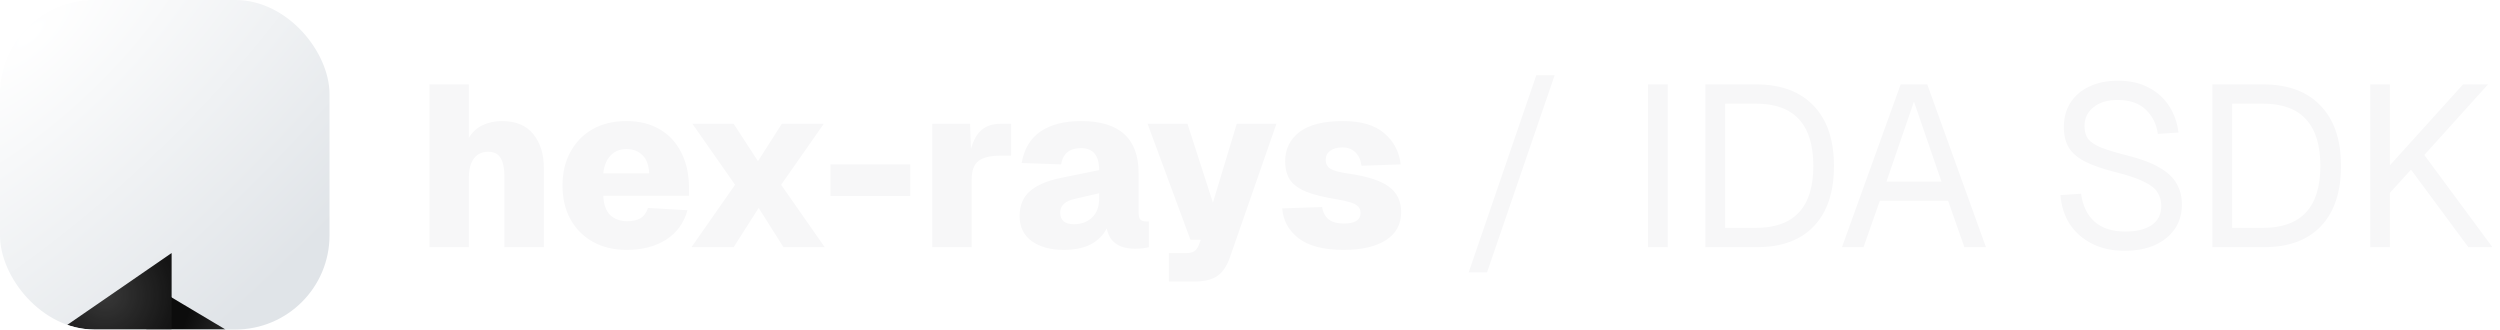 <svg width="349" height="46" viewBox="0 0 349 46" fill="none" xmlns="http://www.w3.org/2000/svg">
<g clip-path="url(#clip0_2052_220)">
<rect width="46" height="46" rx="13.143" fill="url(#paint0_radial_2052_220)"/>
<g filter="url(#filter0_dddd_2052_220)">
<path d="M37.655 25.038L20.431 35.312L20.431 14.776L37.655 25.038Z" fill="url(#paint1_linear_2052_220)"/>
<path d="M8.345 21.435L23.952 10.688L23.952 31.224L8.345 21.435Z" fill="url(#paint2_radial_2052_220)"/>
<path d="M8.345 21.435L23.952 10.688L23.952 31.224L8.345 21.435Z" fill="black" fill-opacity="0.2"/>
<path d="M23.946 31.205L20.431 35.312L20.431 29.021L23.946 31.205Z" fill="url(#paint3_linear_2052_220)"/>
</g>
</g>
<path d="M59.952 34.5V11.78H65.456V19.236C65.925 18.447 66.565 17.86 67.376 17.476C68.187 17.092 69.083 16.9 70.064 16.9C72.005 16.9 73.467 17.508 74.448 18.724C75.429 19.94 75.92 21.508 75.92 23.428V34.5H70.416V24.676C70.416 23.545 70.245 22.681 69.904 22.084C69.563 21.487 68.976 21.188 68.144 21.188C67.291 21.188 66.629 21.497 66.16 22.116C65.691 22.735 65.456 23.641 65.456 24.836V34.5H59.952ZM87.486 34.884C85.694 34.884 84.126 34.511 82.781 33.764C81.438 33.017 80.392 31.972 79.645 30.628C78.899 29.284 78.525 27.705 78.525 25.892C78.525 24.1 78.899 22.532 79.645 21.188C80.392 19.823 81.427 18.767 82.749 18.02C84.094 17.273 85.662 16.9 87.454 16.9C89.246 16.9 90.792 17.284 92.094 18.052C93.395 18.799 94.397 19.876 95.102 21.284C95.827 22.692 96.189 24.367 96.189 26.308V27.332H84.222C84.264 28.527 84.584 29.423 85.181 30.02C85.8 30.596 86.6 30.884 87.582 30.884C88.307 30.884 88.915 30.745 89.406 30.468C89.896 30.169 90.248 29.689 90.462 29.028L95.966 29.348C95.475 31.14 94.472 32.516 92.957 33.476C91.464 34.415 89.64 34.884 87.486 34.884ZM84.222 24.196H90.621C90.579 23.065 90.269 22.223 89.694 21.668C89.118 21.092 88.371 20.804 87.454 20.804C86.558 20.804 85.822 21.103 85.246 21.7C84.669 22.297 84.328 23.129 84.222 24.196ZM96.534 34.5L102.614 25.796L96.662 17.284H102.422L105.814 22.5L109.142 17.284H114.998L109.046 25.796L115.126 34.5H109.366L105.91 29.028L102.422 34.5H96.534ZM115.932 27.364V22.948H127.068V27.364H115.932ZM130.14 34.5V17.284H135.42L135.548 20.804C135.889 19.567 136.39 18.671 137.052 18.116C137.734 17.561 138.598 17.284 139.644 17.284H141.148V21.732H139.612C138.246 21.732 137.244 21.977 136.604 22.468C135.964 22.959 135.644 23.823 135.644 25.06V34.5H130.14ZM148.482 34.884C146.669 34.884 145.186 34.479 144.034 33.668C142.903 32.836 142.338 31.673 142.338 30.18C142.338 28.665 142.829 27.492 143.81 26.66C144.791 25.828 146.221 25.22 148.098 24.836L153.442 23.748C153.442 21.7 152.599 20.676 150.914 20.676C149.314 20.676 148.386 21.433 148.13 22.948L142.626 22.756C142.967 20.772 143.853 19.3 145.282 18.34C146.711 17.38 148.589 16.9 150.914 16.9C156.269 16.9 158.946 19.321 158.946 24.164V29.604C158.946 30.137 159.031 30.489 159.202 30.66C159.394 30.831 159.65 30.916 159.97 30.916H160.386V34.5C160.215 34.564 159.938 34.617 159.554 34.66C159.17 34.703 158.797 34.724 158.434 34.724C157.879 34.724 157.325 34.649 156.77 34.5C156.215 34.329 155.735 34.041 155.33 33.636C154.925 33.209 154.647 32.623 154.498 31.876C154.05 32.793 153.325 33.529 152.322 34.084C151.319 34.617 150.039 34.884 148.482 34.884ZM149.922 31.3C150.946 31.3 151.789 30.991 152.45 30.372C153.111 29.753 153.442 28.857 153.442 27.684V26.98L150.114 27.748C148.706 28.047 148.002 28.687 148.002 29.668C148.002 30.756 148.642 31.3 149.922 31.3ZM163.179 39.3V35.332H165.547C166.08 35.332 166.464 35.247 166.699 35.076C166.955 34.927 167.168 34.649 167.339 34.244L167.627 33.476H166.187L160.203 17.284H165.771L169.323 28.292L172.651 17.284H178.187L171.691 35.94C171.264 37.156 170.677 38.02 169.931 38.532C169.184 39.044 168.139 39.3 166.795 39.3H163.179ZM187.57 34.884C184.776 34.884 182.674 34.34 181.266 33.252C179.88 32.164 179.122 30.777 178.994 29.092L184.562 28.9C184.69 29.668 185 30.244 185.49 30.628C185.981 31.012 186.685 31.204 187.602 31.204C189.16 31.204 189.938 30.713 189.938 29.732C189.938 29.241 189.736 28.868 189.33 28.612C188.946 28.335 188.082 28.079 186.738 27.844C184.861 27.545 183.389 27.183 182.322 26.756C181.256 26.308 180.498 25.743 180.05 25.06C179.624 24.377 179.41 23.524 179.41 22.5C179.41 20.815 180.072 19.46 181.394 18.436C182.738 17.412 184.765 16.9 187.474 16.9C190.013 16.9 191.933 17.465 193.234 18.596C194.557 19.705 195.325 21.156 195.538 22.948L190.066 23.14C189.96 22.329 189.672 21.7 189.202 21.252C188.754 20.804 188.157 20.58 187.41 20.58C186.685 20.58 186.109 20.74 185.682 21.06C185.277 21.359 185.074 21.775 185.074 22.308C185.074 22.863 185.288 23.279 185.714 23.556C186.141 23.812 186.898 24.025 187.986 24.196C190.781 24.58 192.744 25.199 193.874 26.052C195.026 26.884 195.602 28.068 195.602 29.604C195.602 31.311 194.888 32.623 193.458 33.54C192.029 34.436 190.066 34.884 187.57 34.884ZM205.03 38.02L214.47 10.5H217.03L207.59 38.02H205.03ZM230.069 34.5V11.78H232.821V34.5H230.069ZM238.069 34.5V11.78H245.109C248.608 11.78 251.296 12.772 253.173 14.756C255.072 16.719 256.021 19.524 256.021 23.172C256.021 26.799 255.093 29.593 253.237 31.556C251.381 33.519 248.736 34.5 245.301 34.5H238.069ZM240.821 31.812H245.109C250.464 31.812 253.141 28.932 253.141 23.172C253.141 17.369 250.464 14.468 245.109 14.468H240.821V31.812ZM257.14 34.5L265.332 11.78H269.044L277.236 34.5H274.228L271.956 28.036H262.42L260.148 34.5H257.14ZM263.348 25.348H271.028L267.188 14.18L263.348 25.348ZM296.627 35.012C294.878 35.012 293.352 34.681 292.051 34.02C290.75 33.359 289.715 32.452 288.947 31.3C288.2 30.127 287.763 28.772 287.635 27.236L290.515 27.044C290.75 28.729 291.379 30.031 292.403 30.948C293.448 31.865 294.878 32.324 296.691 32.324C298.27 32.324 299.496 32.025 300.371 31.428C301.267 30.809 301.715 29.913 301.715 28.74C301.715 28.036 301.544 27.417 301.203 26.884C300.883 26.329 300.254 25.828 299.315 25.38C298.398 24.911 297.032 24.452 295.219 24.004C293.47 23.556 292.072 23.065 291.027 22.532C290.003 21.999 289.256 21.348 288.787 20.58C288.339 19.812 288.115 18.863 288.115 17.732C288.115 16.452 288.414 15.332 289.011 14.372C289.63 13.391 290.504 12.633 291.635 12.1C292.766 11.545 294.11 11.268 295.667 11.268C297.331 11.268 298.76 11.588 299.955 12.228C301.15 12.847 302.099 13.7 302.803 14.788C303.507 15.876 303.944 17.113 304.115 18.5L301.235 18.692C301.043 17.305 300.478 16.175 299.539 15.3C298.622 14.404 297.31 13.956 295.603 13.956C294.195 13.956 293.075 14.297 292.243 14.98C291.411 15.641 290.995 16.516 290.995 17.604C290.995 18.308 291.155 18.895 291.475 19.364C291.816 19.812 292.414 20.217 293.267 20.58C294.12 20.921 295.347 21.295 296.947 21.7C298.846 22.169 300.35 22.735 301.459 23.396C302.59 24.036 303.39 24.783 303.859 25.636C304.35 26.489 304.595 27.46 304.595 28.548C304.595 29.871 304.254 31.023 303.571 32.004C302.888 32.964 301.95 33.711 300.755 34.244C299.56 34.756 298.184 35.012 296.627 35.012ZM308.85 34.5V11.78H315.89C319.389 11.78 322.077 12.772 323.954 14.756C325.853 16.719 326.802 19.524 326.802 23.172C326.802 26.799 325.874 29.593 324.018 31.556C322.162 33.519 319.517 34.5 316.082 34.5H308.85ZM311.602 31.812H315.89C321.245 31.812 323.922 28.932 323.922 23.172C323.922 17.369 321.245 14.468 315.89 14.468H311.602V31.812ZM330.882 34.5V11.78H333.634V23.076L343.842 11.78H347.33L338.434 21.636L347.938 34.5H344.578L336.578 23.684L333.634 26.916V34.5H330.882Z" fill="#F7F7F8"/>
<defs>
<filter id="filter0_dddd_2052_220" x="3.417" y="9.866" width="39.167" height="43.518" filterUnits="userSpaceOnUse" color-interpolation-filters="sRGB">
<feFlood flood-opacity="0" result="BackgroundImageFix"/>
<feColorMatrix in="SourceAlpha" type="matrix" values="0 0 0 0 0 0 0 0 0 0 0 0 0 0 0 0 0 0 127 0" result="hardAlpha"/>
<feOffset dy="0.821"/>
<feGaussianBlur stdDeviation="0.821"/>
<feColorMatrix type="matrix" values="0 0 0 0 0 0 0 0 0 0 0 0 0 0 0 0 0 0 0.1 0"/>
<feBlend mode="normal" in2="BackgroundImageFix" result="effect1_dropShadow_2052_220"/>
<feColorMatrix in="SourceAlpha" type="matrix" values="0 0 0 0 0 0 0 0 0 0 0 0 0 0 0 0 0 0 127 0" result="hardAlpha"/>
<feOffset dy="3.286"/>
<feGaussianBlur stdDeviation="1.643"/>
<feColorMatrix type="matrix" values="0 0 0 0 0 0 0 0 0 0 0 0 0 0 0 0 0 0 0.09 0"/>
<feBlend mode="normal" in2="effect1_dropShadow_2052_220" result="effect2_dropShadow_2052_220"/>
<feColorMatrix in="SourceAlpha" type="matrix" values="0 0 0 0 0 0 0 0 0 0 0 0 0 0 0 0 0 0 127 0" result="hardAlpha"/>
<feOffset dy="7.393"/>
<feGaussianBlur stdDeviation="2.054"/>
<feColorMatrix type="matrix" values="0 0 0 0 0 0 0 0 0 0 0 0 0 0 0 0 0 0 0.05 0"/>
<feBlend mode="normal" in2="effect2_dropShadow_2052_220" result="effect3_dropShadow_2052_220"/>
<feColorMatrix in="SourceAlpha" type="matrix" values="0 0 0 0 0 0 0 0 0 0 0 0 0 0 0 0 0 0 127 0" result="hardAlpha"/>
<feOffset dy="13.143"/>
<feGaussianBlur stdDeviation="2.464"/>
<feColorMatrix type="matrix" values="0 0 0 0 0 0 0 0 0 0 0 0 0 0 0 0 0 0 0.01 0"/>
<feBlend mode="normal" in2="effect3_dropShadow_2052_220" result="effect4_dropShadow_2052_220"/>
<feBlend mode="normal" in="SourceGraphic" in2="effect4_dropShadow_2052_220" result="shape"/>
</filter>
<radialGradient id="paint0_radial_2052_220" cx="0" cy="0" r="1" gradientUnits="userSpaceOnUse" gradientTransform="translate(4.2 4.796) rotate(46.625) scale(48.212 132.903)">
<stop stop-color="white"/>
<stop offset="1" stop-color="#E0E4E8"/>
</radialGradient>
<linearGradient id="paint1_linear_2052_220" x1="37.167" y1="25.796" x2="25.349" y2="21.504" gradientUnits="userSpaceOnUse">
<stop stop-color="#464646"/>
<stop offset="1" stop-color="#0C0C0C"/>
</linearGradient>
<radialGradient id="paint2_radial_2052_220" cx="0" cy="0" r="1" gradientUnits="userSpaceOnUse" gradientTransform="translate(14.673 16.486) rotate(22.099) scale(9.881 9.747)">
<stop stop-color="#464646"/>
<stop offset="1" stop-color="#191919"/>
</radialGradient>
<linearGradient id="paint3_linear_2052_220" x1="23.652" y1="29.367" x2="20.056" y2="31.514" gradientUnits="userSpaceOnUse">
<stop stop-color="#060606"/>
<stop offset="1" stop-color="#464646"/>
</linearGradient>
<clipPath id="clip0_2052_220">
<rect width="46" height="46" rx="13.143" fill="white"/>
</clipPath>
</defs>
</svg>
